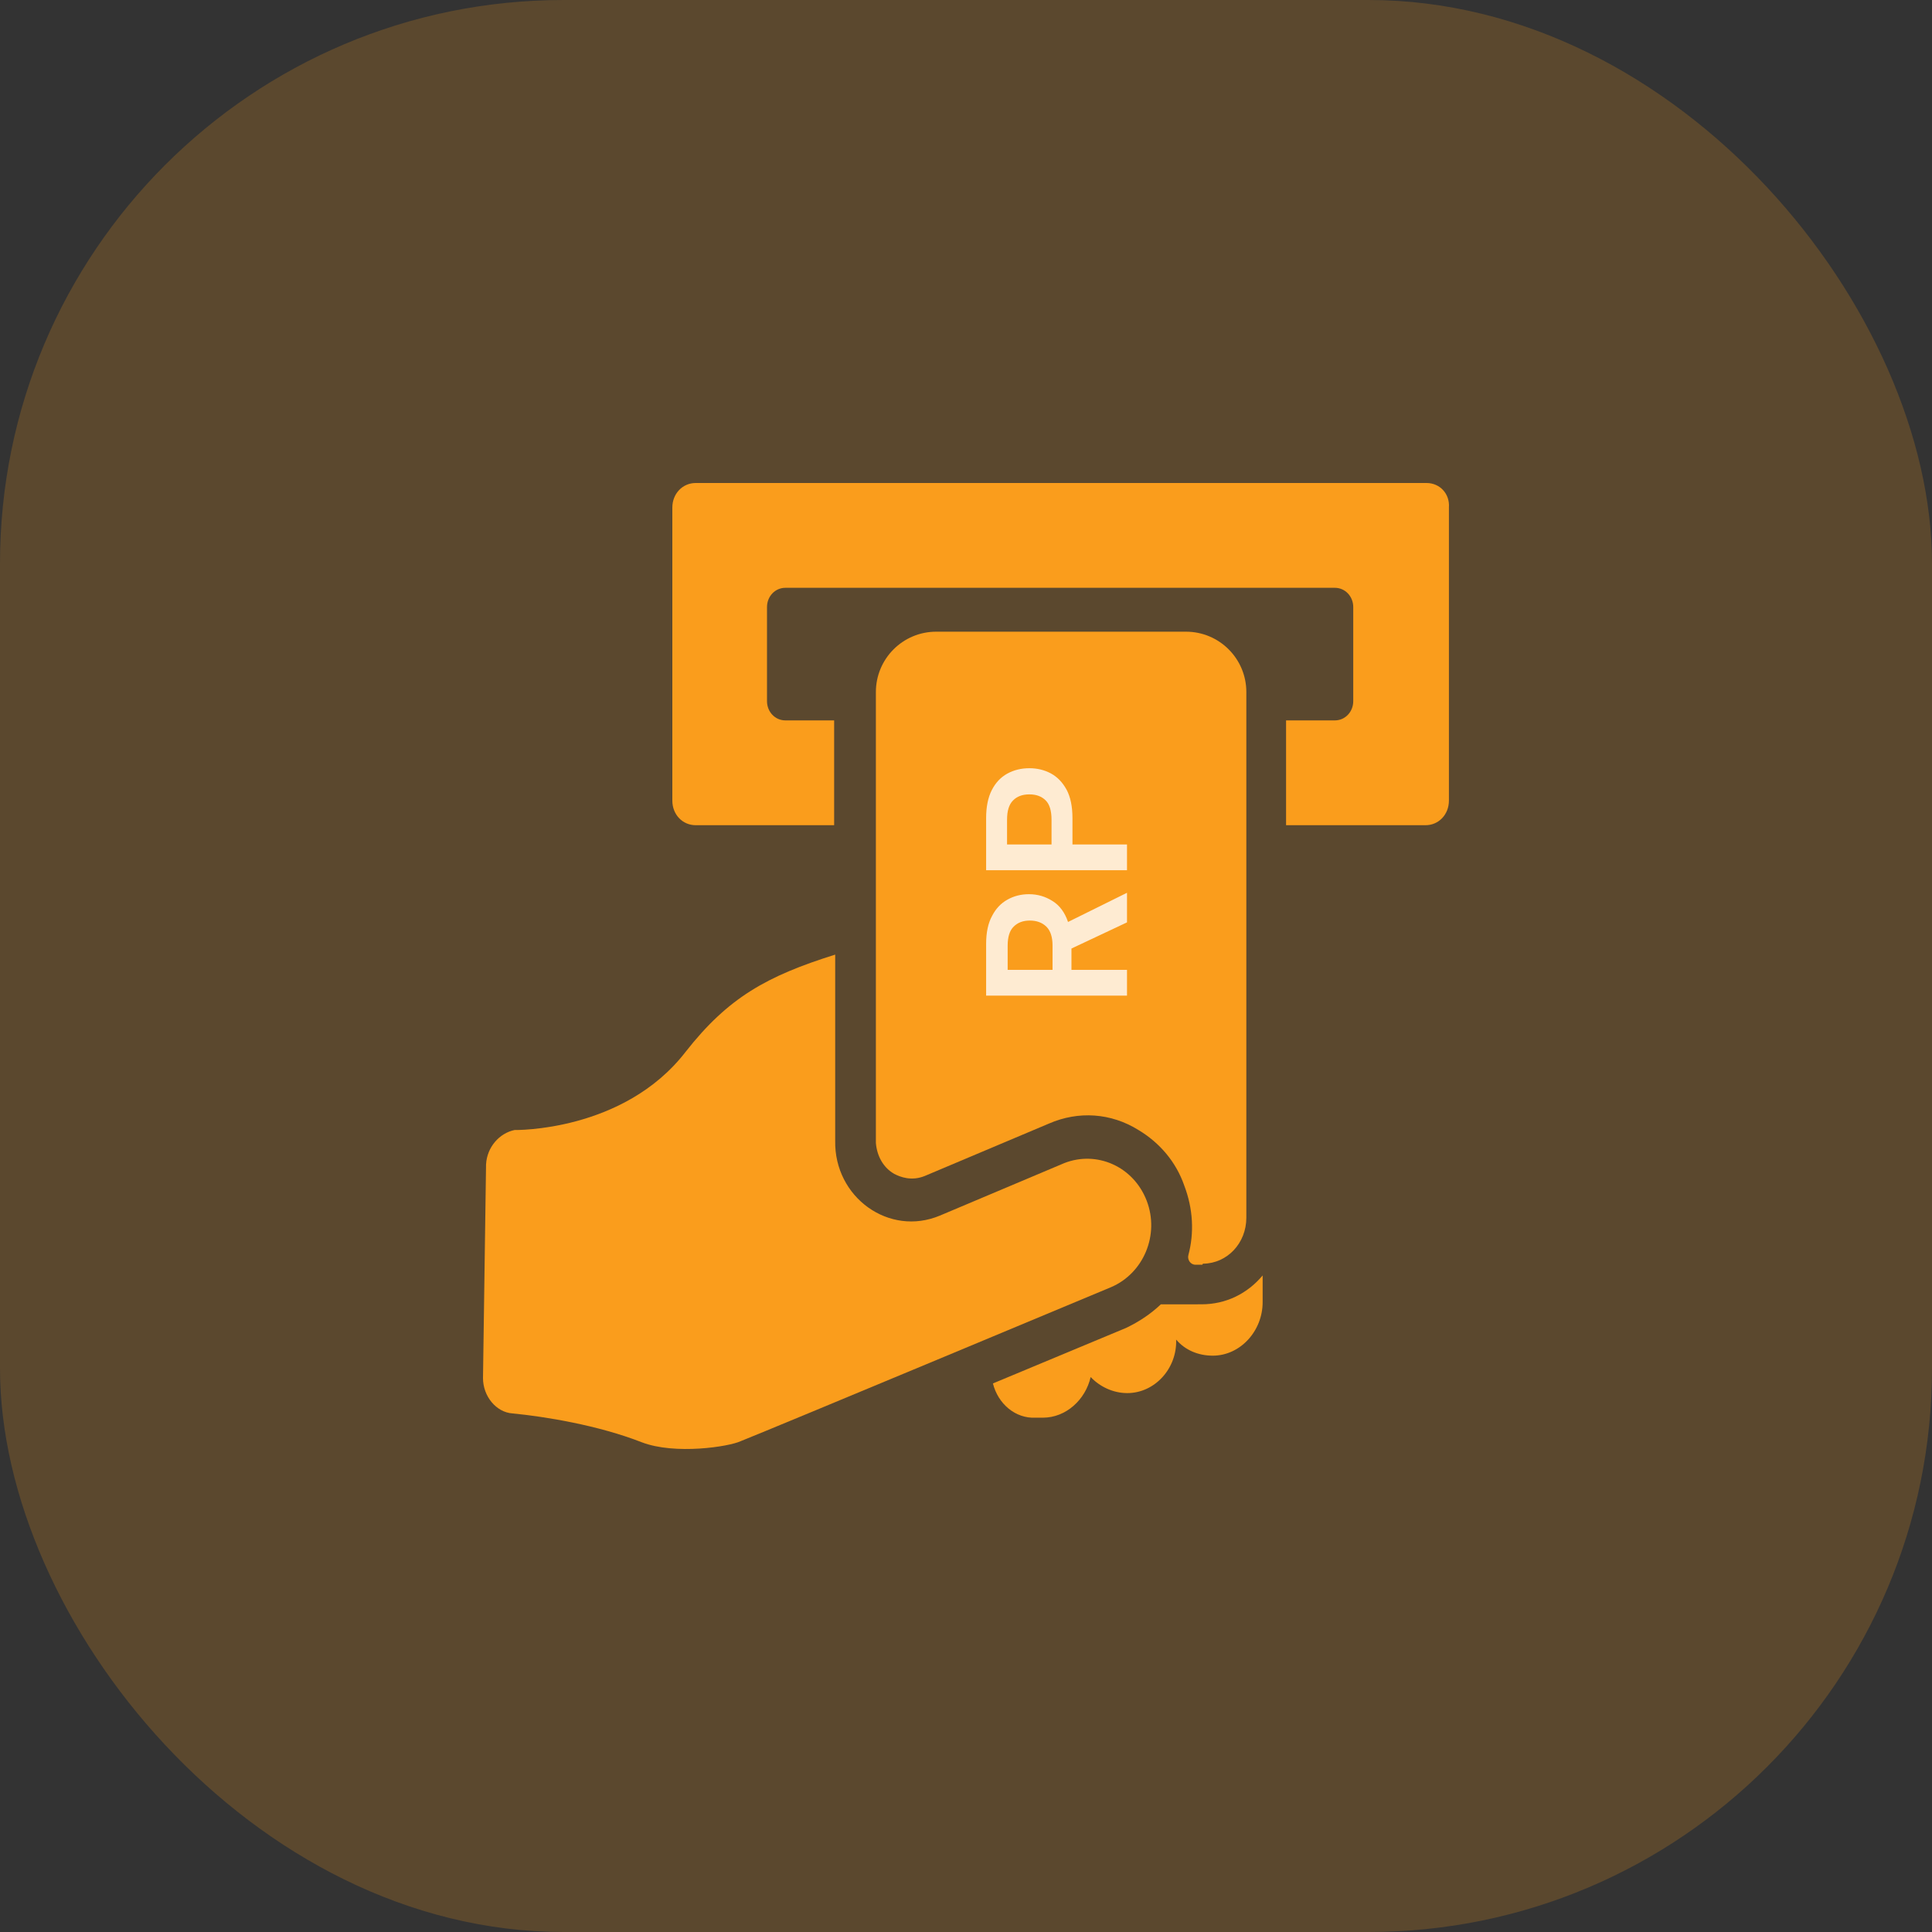 <svg width="48" height="48" viewBox="0 0 48 48" fill="none" xmlns="http://www.w3.org/2000/svg">
<rect x="0" y="0" width="48" height="48" fill="#333333" stroke="none"/>
<rect opacity="0.2" width="48" height="48" rx="14" fill="#FA9D1C"/>
<path d="M35.442 12H17.285C16.957 12 16.704 12.266 16.704 12.611V19.891C16.704 20.237 16.957 20.502 17.285 20.502H20.724V17.898H19.511C19.258 17.898 19.056 17.686 19.056 17.42V15.082C19.056 14.816 19.258 14.604 19.511 14.604H33.166C33.419 14.604 33.621 14.817 33.621 15.082V17.42C33.621 17.686 33.419 17.898 33.166 17.898H31.952V20.502H35.417C35.745 20.502 35.998 20.236 35.998 19.891L35.998 12.611C36.024 12.266 35.771 12 35.442 12L35.442 12Z" fill="#FA9D1C"/>
<path d="M28.841 32.406C28.588 32.645 28.31 32.831 27.982 32.99L24.669 34.371C24.795 34.876 25.225 35.248 25.731 35.222H25.908C26.49 35.222 26.97 34.77 27.097 34.212C27.324 34.451 27.653 34.611 28.007 34.611C28.69 34.611 29.246 34 29.221 33.282C29.448 33.548 29.777 33.681 30.131 33.681C30.814 33.681 31.37 33.07 31.37 32.352V31.688C30.991 32.14 30.46 32.405 29.853 32.405L28.841 32.406Z" fill="#FA9D1C"/>
<path d="M28.488 29.828C28.159 28.978 27.248 28.579 26.439 28.898L23.354 30.2C22.09 30.732 20.724 29.749 20.75 28.34V23.717C19.055 24.249 18.094 24.78 17.032 26.135C15.49 28.128 12.784 28.075 12.784 28.075C12.405 28.154 12.101 28.5 12.076 28.925L12 34.239C12 34.691 12.329 35.089 12.733 35.116C13.543 35.195 14.857 35.408 15.945 35.833C16.779 36.152 18.119 35.939 18.398 35.807C19.207 35.488 27.602 31.98 27.602 31.98C28.412 31.635 28.816 30.678 28.488 29.828L28.488 29.828Z" fill="#FA9D1C"/>
<path d="M29.878 31.409C29.878 31.402 29.884 31.396 29.892 31.396C30.492 31.389 30.965 30.886 30.965 30.253V17.194C30.965 16.365 30.294 15.694 29.465 15.694H23.261C22.432 15.694 21.761 16.365 21.761 17.194V28.394C21.786 28.712 21.938 29.005 22.216 29.164C22.368 29.244 22.646 29.35 22.975 29.217L26.06 27.915C26.793 27.596 27.602 27.649 28.285 28.075C28.816 28.393 29.221 28.872 29.423 29.456C29.643 30.034 29.672 30.632 29.525 31.181C29.494 31.299 29.579 31.422 29.702 31.422H29.865C29.872 31.422 29.878 31.417 29.878 31.409V31.409ZM26.894 24.833C26.894 24.833 26.894 24.833 26.894 24.833V25.551C26.894 25.657 26.818 25.737 26.717 25.737H26.009C25.908 25.737 25.832 25.657 25.832 25.551V25.551C25.832 25.142 25.505 24.817 25.162 24.596C24.767 24.343 24.492 23.912 24.441 23.399V23.399C24.441 23.301 24.525 23.213 24.623 23.213C24.63 23.212 24.636 23.212 24.643 23.212H25.352C25.427 23.212 25.503 23.266 25.529 23.372C25.579 23.584 25.756 23.744 25.959 23.744H26.591C26.945 23.744 27.248 23.478 27.299 23.106C27.324 22.894 27.248 22.708 27.122 22.575C26.995 22.415 26.818 22.336 26.616 22.336H26.161C25.225 22.336 24.441 21.618 24.34 20.689C24.266 19.966 24.601 19.316 25.145 18.959C25.491 18.73 25.807 18.393 25.807 17.978V17.978C25.807 17.872 25.883 17.792 25.984 17.792H26.692C26.793 17.792 26.869 17.872 26.869 17.978V17.978C26.869 18.387 27.196 18.712 27.54 18.933C27.934 19.186 28.209 19.617 28.26 20.13V20.13C28.26 20.228 28.176 20.316 28.078 20.317C28.072 20.317 28.065 20.317 28.058 20.317H27.349C27.274 20.317 27.198 20.263 27.172 20.157C27.122 19.945 26.945 19.785 26.743 19.785H26.11C25.756 19.785 25.453 20.051 25.402 20.423C25.377 20.636 25.453 20.821 25.579 20.954C25.706 21.114 25.883 21.193 26.085 21.193H26.616C27.097 21.193 27.577 21.406 27.906 21.804C28.235 22.203 28.412 22.708 28.361 23.212C28.285 24.036 27.703 24.674 26.894 24.833C26.894 24.833 26.894 24.833 26.894 24.833V24.833Z" fill="#FA9D1C"/>
<rect x="24" y="16.8" width="4.8" height="9.6" fill="#FA9D1C"/>
<path d="M28 24.736H24.5V23.451C24.5 23.171 24.548 22.941 24.645 22.761C24.738 22.578 24.867 22.441 25.03 22.351C25.19 22.261 25.368 22.216 25.565 22.216C25.778 22.216 25.973 22.273 26.15 22.386C26.327 22.496 26.455 22.669 26.535 22.906L28 22.181V22.916L26.62 23.566V24.096H28V24.736ZM26.15 24.096V23.491C26.15 23.278 26.098 23.121 25.995 23.021C25.892 22.921 25.755 22.871 25.585 22.871C25.418 22.871 25.285 22.921 25.185 23.021C25.085 23.118 25.035 23.276 25.035 23.496V24.096H26.15ZM28 21.621H24.5V20.326C24.5 20.046 24.547 19.814 24.64 19.631C24.733 19.448 24.862 19.311 25.025 19.221C25.188 19.131 25.372 19.086 25.575 19.086C25.768 19.086 25.947 19.129 26.11 19.216C26.27 19.303 26.4 19.438 26.5 19.621C26.597 19.804 26.645 20.039 26.645 20.326V20.981H28V21.621ZM26.125 20.981V20.366C26.125 20.143 26.077 19.983 25.98 19.886C25.88 19.786 25.745 19.736 25.575 19.736C25.402 19.736 25.267 19.786 25.17 19.886C25.07 19.983 25.02 20.143 25.02 20.366V20.981H26.125Z" fill="#FEEBD2"/>
</svg>
